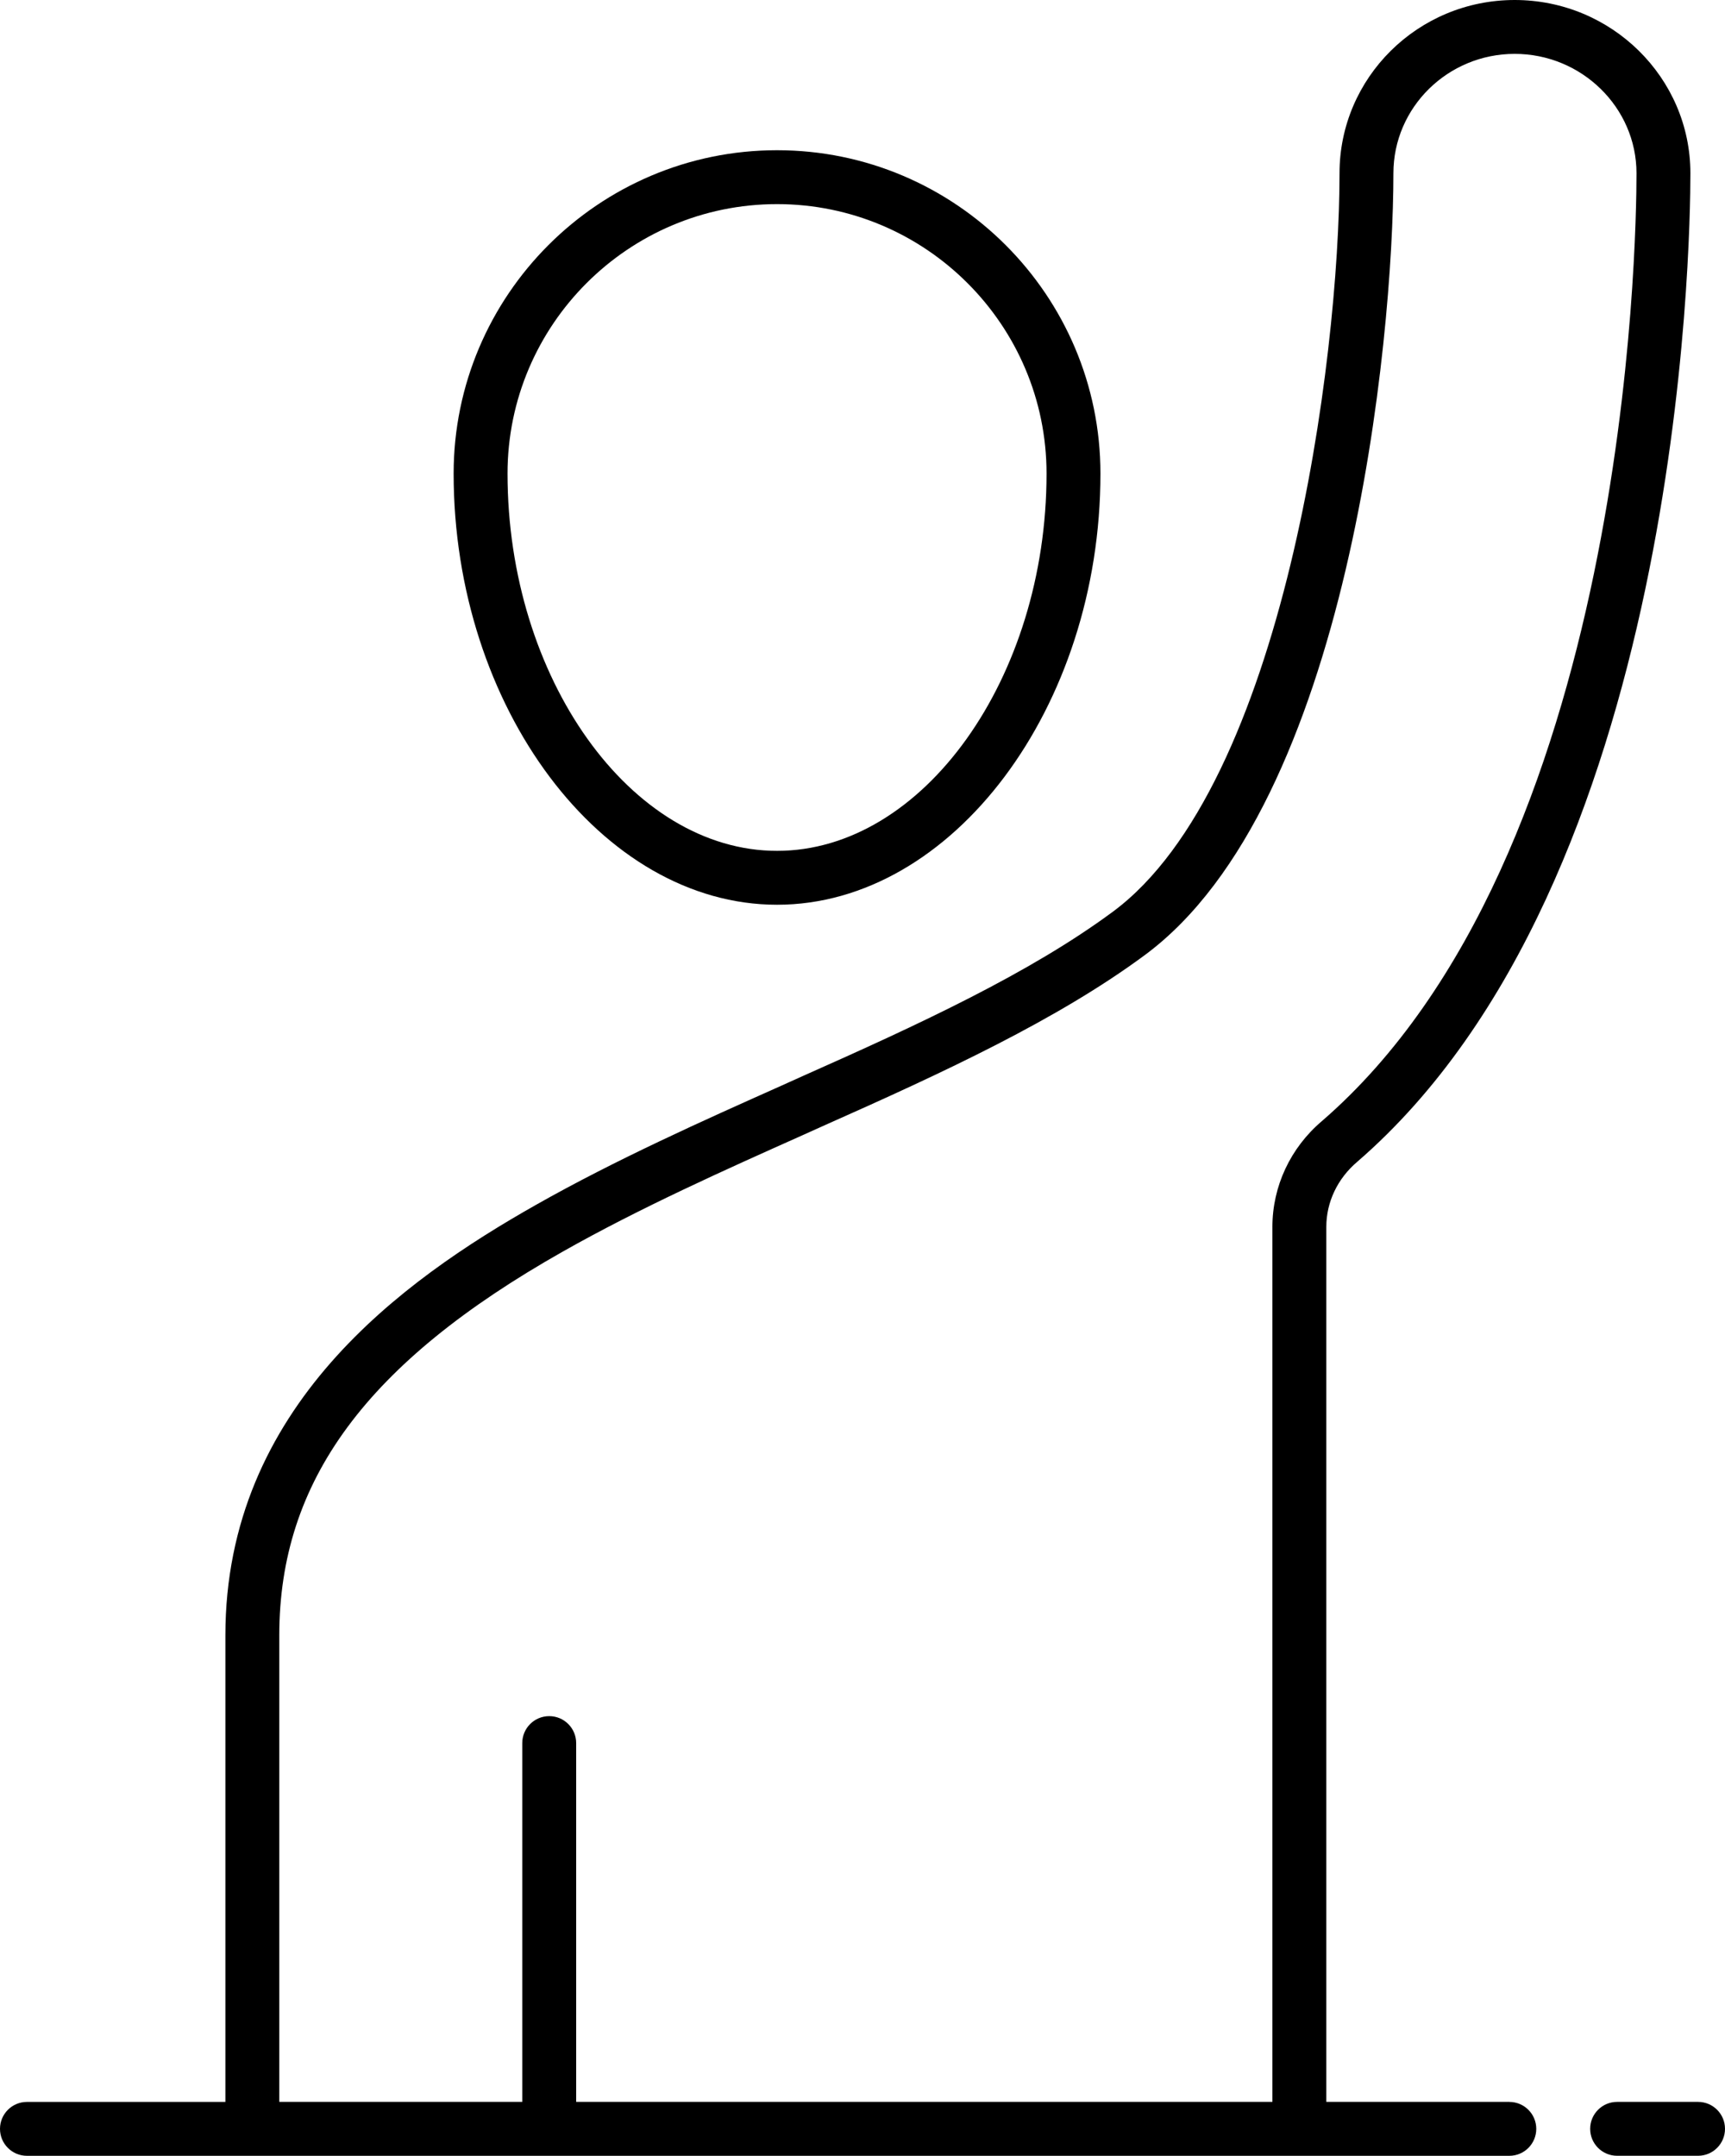 <?xml version="1.0" encoding="UTF-8"?>
<svg id="Layer_1" data-name="Layer 1" xmlns="http://www.w3.org/2000/svg" viewBox="0 0 768.074 960.01">
  <path d="M672.034,935.995h-81.48v-389.64c0-10.98,4.934-21.469,13.734-28.961,144.21-124.71,148.38-408.3,148.38-440.23,0-42.547-35.098-77.164-78.234-77.164s-78,34.617-78,77.164c0,82.957-24.68,272.5-100.98,328.88-36.945,27.328-86.309,50.164-137.89,73.078l-9.859,4.445c-34.406,15.367-73.406,32.785-109.02,52.953-59.387,33.586-138.33,90.008-138.33,191.77v207.72H12c-6.629,0-12,5.371-12,12s5.371,12,12,12h660.04c6.629,0,12-5.371,12-12s-5.371-12-12-12l-.006-.015ZM566.554,546.355v389.64h-310.01v-159.78c0-6.629-5.371-12-12-12s-12,5.371-12,12v159.78h-108.19v-207.72c0-68.836,38.906-121.53,126.15-170.88,34.621-19.609,73.066-36.777,106.96-51.922l9.836-4.434c52.859-23.48,103.52-46.941,142.42-75.715,90.828-67.109,110.71-274.08,110.71-348.17,0-29.316,24.223-53.164,54-53.164s54.234,23.848,54.234,53.164c0,30.801-3.93,304.34-140.13,422.13-13.969,11.879-21.984,29.027-21.984,47.07h.004Z"/>
  <path d="M756.074,935.995h-36.035c-6.629,0-12,5.371-12,12s5.371,12,12,12h36.035c6.629,0,12-5.371,12-12s-5.371-12-12-12Z"/>
  <path d="M345.984,402.895c78.059,0,144-87.926,144-192,0-79.398-64.602-144-144-144s-144,64.602-144,144c0,104.07,65.941,192,144,192ZM345.984,90.895c66.172,0,120,53.828,120,120,0,91.066-54.953,168-120,168s-120-76.934-120-168c0-66.168,53.832-120,120-120Z"/>
</svg>